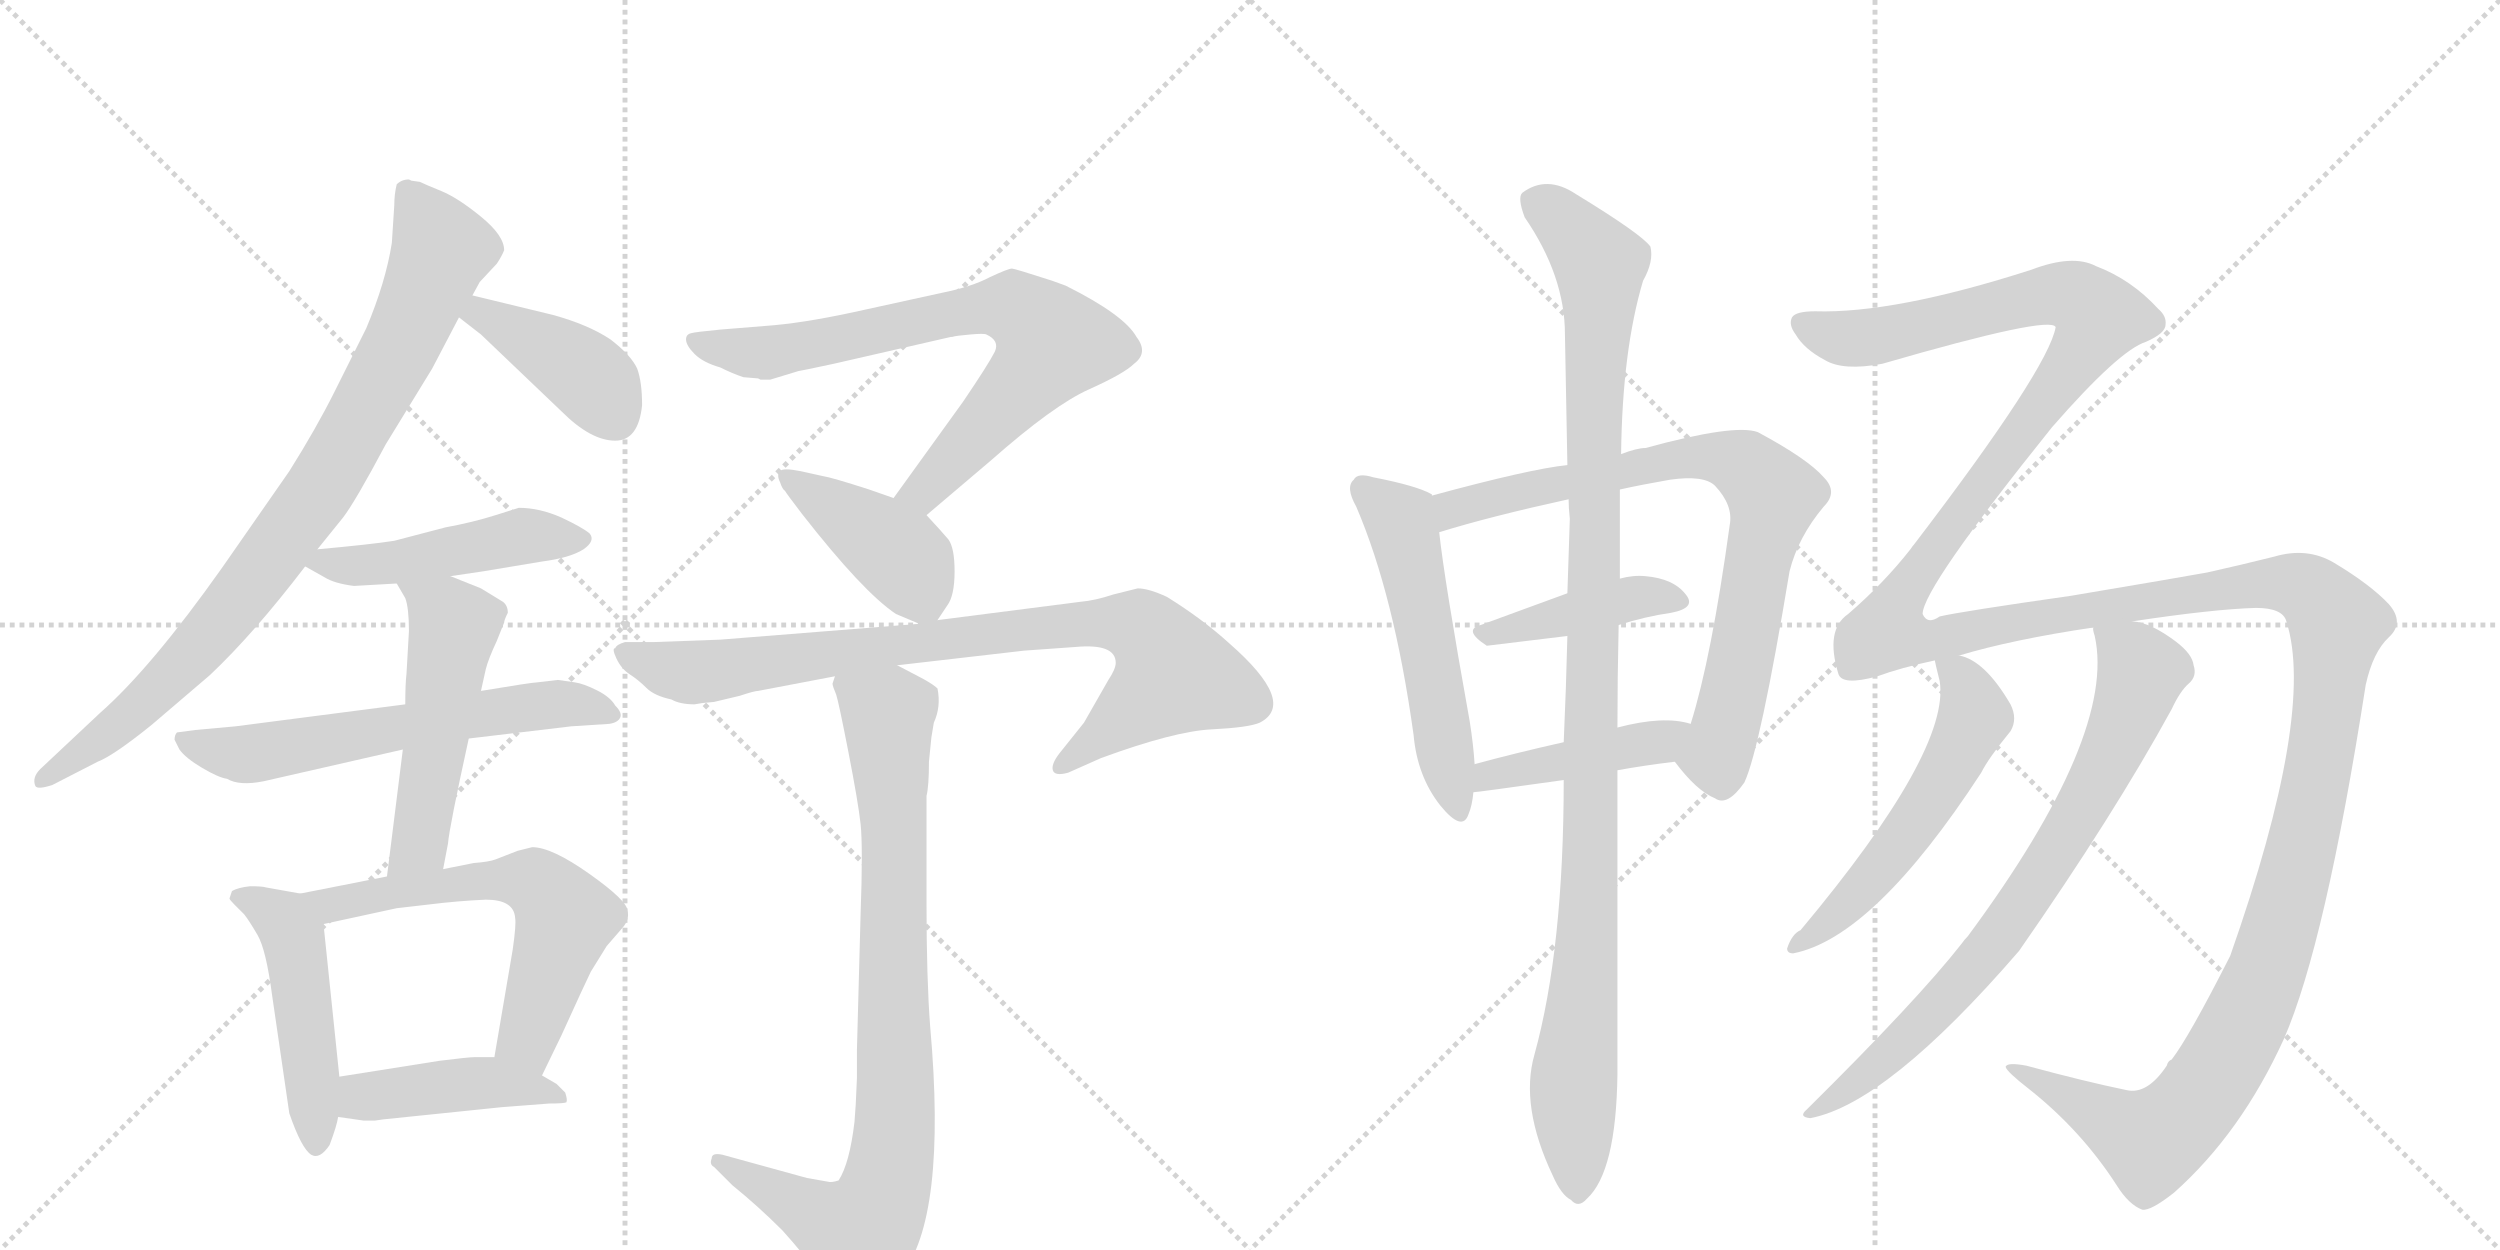<svg version="1.1" viewBox="0 0 2048 1024" xmlns="http://www.w3.org/2000/svg">
  <g stroke="lightgray" stroke-dasharray="1,1" stroke-width="1" transform="scale(4, 4)">
    <line x1="0" y1="0" x2="256" y2="256"></line>
    <line x1="256" y1="0" x2="0" y2="256"></line>
    <line x1="128" y1="0" x2="128" y2="256"></line>
    <line x1="0" y1="128" x2="256" y2="128"></line>
    <line x1="256" y1="0" x2="512" y2="256"></line>
    <line x1="512" y1="0" x2="256" y2="256"></line>
    <line x1="384" y1="0" x2="384" y2="256"></line>
    <line x1="256" y1="128" x2="512" y2="128"></line>
  </g>
<g transform="scale(1, -1) translate(0, -850)">
   <style type="text/css">
    @keyframes keyframes0 {
      from {
       stroke: black;
       stroke-dashoffset: 865;
       stroke-width: 128;
       }
       74% {
       animation-timing-function: step-end;
       stroke: black;
       stroke-dashoffset: 0;
       stroke-width: 128;
       }
       to {
       stroke: black;
       stroke-width: 1024;
       }
       }
       #make-me-a-hanzi-animation-0 {
         animation: keyframes0 0.954s both;
         animation-delay: 0s;
         animation-timing-function: linear;
       }
    @keyframes keyframes1 {
      from {
       stroke: black;
       stroke-dashoffset: 408;
       stroke-width: 128;
       }
       57% {
       animation-timing-function: step-end;
       stroke: black;
       stroke-dashoffset: 0;
       stroke-width: 128;
       }
       to {
       stroke: black;
       stroke-width: 1024;
       }
       }
       #make-me-a-hanzi-animation-1 {
         animation: keyframes1 0.582s both;
         animation-delay: 0.954s;
         animation-timing-function: linear;
       }
    @keyframes keyframes2 {
      from {
       stroke: black;
       stroke-dashoffset: 475;
       stroke-width: 128;
       }
       61% {
       animation-timing-function: step-end;
       stroke: black;
       stroke-dashoffset: 0;
       stroke-width: 128;
       }
       to {
       stroke: black;
       stroke-width: 1024;
       }
       }
       #make-me-a-hanzi-animation-2 {
         animation: keyframes2 0.637s both;
         animation-delay: 1.536s;
         animation-timing-function: linear;
       }
    @keyframes keyframes3 {
      from {
       stroke: black;
       stroke-dashoffset: 610;
       stroke-width: 128;
       }
       67% {
       animation-timing-function: step-end;
       stroke: black;
       stroke-dashoffset: 0;
       stroke-width: 128;
       }
       to {
       stroke: black;
       stroke-width: 1024;
       }
       }
       #make-me-a-hanzi-animation-3 {
         animation: keyframes3 0.746s both;
         animation-delay: 2.173s;
         animation-timing-function: linear;
       }
    @keyframes keyframes4 {
      from {
       stroke: black;
       stroke-dashoffset: 515;
       stroke-width: 128;
       }
       63% {
       animation-timing-function: step-end;
       stroke: black;
       stroke-dashoffset: 0;
       stroke-width: 128;
       }
       to {
       stroke: black;
       stroke-width: 1024;
       }
       }
       #make-me-a-hanzi-animation-4 {
         animation: keyframes4 0.669s both;
         animation-delay: 2.919s;
         animation-timing-function: linear;
       }
    @keyframes keyframes5 {
      from {
       stroke: black;
       stroke-dashoffset: 483;
       stroke-width: 128;
       }
       61% {
       animation-timing-function: step-end;
       stroke: black;
       stroke-dashoffset: 0;
       stroke-width: 128;
       }
       to {
       stroke: black;
       stroke-width: 1024;
       }
       }
       #make-me-a-hanzi-animation-5 {
         animation: keyframes5 0.643s both;
         animation-delay: 3.588s;
         animation-timing-function: linear;
       }
    @keyframes keyframes6 {
      from {
       stroke: black;
       stroke-dashoffset: 607;
       stroke-width: 128;
       }
       66% {
       animation-timing-function: step-end;
       stroke: black;
       stroke-dashoffset: 0;
       stroke-width: 128;
       }
       to {
       stroke: black;
       stroke-width: 1024;
       }
       }
       #make-me-a-hanzi-animation-6 {
         animation: keyframes6 0.744s both;
         animation-delay: 4.231s;
         animation-timing-function: linear;
       }
    @keyframes keyframes7 {
      from {
       stroke: black;
       stroke-dashoffset: 434;
       stroke-width: 128;
       }
       59% {
       animation-timing-function: step-end;
       stroke: black;
       stroke-dashoffset: 0;
       stroke-width: 128;
       }
       to {
       stroke: black;
       stroke-width: 1024;
       }
       }
       #make-me-a-hanzi-animation-7 {
         animation: keyframes7 0.603s both;
         animation-delay: 4.975s;
         animation-timing-function: linear;
       }
    @keyframes keyframes8 {
      from {
       stroke: black;
       stroke-dashoffset: 739;
       stroke-width: 128;
       }
       71% {
       animation-timing-function: step-end;
       stroke: black;
       stroke-dashoffset: 0;
       stroke-width: 128;
       }
       to {
       stroke: black;
       stroke-width: 1024;
       }
       }
       #make-me-a-hanzi-animation-8 {
         animation: keyframes8 0.851s both;
         animation-delay: 5.578s;
         animation-timing-function: linear;
       }
    @keyframes keyframes9 {
      from {
       stroke: black;
       stroke-dashoffset: 412;
       stroke-width: 128;
       }
       57% {
       animation-timing-function: step-end;
       stroke: black;
       stroke-dashoffset: 0;
       stroke-width: 128;
       }
       to {
       stroke: black;
       stroke-width: 1024;
       }
       }
       #make-me-a-hanzi-animation-9 {
         animation: keyframes9 0.585s both;
         animation-delay: 6.43s;
         animation-timing-function: linear;
       }
    @keyframes keyframes10 {
      from {
       stroke: black;
       stroke-dashoffset: 849;
       stroke-width: 128;
       }
       73% {
       animation-timing-function: step-end;
       stroke: black;
       stroke-dashoffset: 0;
       stroke-width: 128;
       }
       to {
       stroke: black;
       stroke-width: 1024;
       }
       }
       #make-me-a-hanzi-animation-10 {
         animation: keyframes10 0.941s both;
         animation-delay: 7.015s;
         animation-timing-function: linear;
       }
    @keyframes keyframes11 {
      from {
       stroke: black;
       stroke-dashoffset: 861;
       stroke-width: 128;
       }
       74% {
       animation-timing-function: step-end;
       stroke: black;
       stroke-dashoffset: 0;
       stroke-width: 128;
       }
       to {
       stroke: black;
       stroke-width: 1024;
       }
       }
       #make-me-a-hanzi-animation-11 {
         animation: keyframes11 0.951s both;
         animation-delay: 7.956s;
         animation-timing-function: linear;
       }
    @keyframes keyframes12 {
      from {
       stroke: black;
       stroke-dashoffset: 533;
       stroke-width: 128;
       }
       63% {
       animation-timing-function: step-end;
       stroke: black;
       stroke-dashoffset: 0;
       stroke-width: 128;
       }
       to {
       stroke: black;
       stroke-width: 1024;
       }
       }
       #make-me-a-hanzi-animation-12 {
         animation: keyframes12 0.684s both;
         animation-delay: 8.907s;
         animation-timing-function: linear;
       }
    @keyframes keyframes13 {
      from {
       stroke: black;
       stroke-dashoffset: 783;
       stroke-width: 128;
       }
       72% {
       animation-timing-function: step-end;
       stroke: black;
       stroke-dashoffset: 0;
       stroke-width: 128;
       }
       to {
       stroke: black;
       stroke-width: 1024;
       }
       }
       #make-me-a-hanzi-animation-13 {
         animation: keyframes13 0.887s both;
         animation-delay: 9.59s;
         animation-timing-function: linear;
       }
    @keyframes keyframes14 {
      from {
       stroke: black;
       stroke-dashoffset: 418;
       stroke-width: 128;
       }
       58% {
       animation-timing-function: step-end;
       stroke: black;
       stroke-dashoffset: 0;
       stroke-width: 128;
       }
       to {
       stroke: black;
       stroke-width: 1024;
       }
       }
       #make-me-a-hanzi-animation-14 {
         animation: keyframes14 0.59s both;
         animation-delay: 10.478s;
         animation-timing-function: linear;
       }
    @keyframes keyframes15 {
      from {
       stroke: black;
       stroke-dashoffset: 434;
       stroke-width: 128;
       }
       59% {
       animation-timing-function: step-end;
       stroke: black;
       stroke-dashoffset: 0;
       stroke-width: 128;
       }
       to {
       stroke: black;
       stroke-width: 1024;
       }
       }
       #make-me-a-hanzi-animation-15 {
         animation: keyframes15 0.603s both;
         animation-delay: 11.068s;
         animation-timing-function: linear;
       }
    @keyframes keyframes16 {
      from {
       stroke: black;
       stroke-dashoffset: 1084;
       stroke-width: 128;
       }
       78% {
       animation-timing-function: step-end;
       stroke: black;
       stroke-dashoffset: 0;
       stroke-width: 128;
       }
       to {
       stroke: black;
       stroke-width: 1024;
       }
       }
       #make-me-a-hanzi-animation-16 {
         animation: keyframes16 1.132s both;
         animation-delay: 11.671s;
         animation-timing-function: linear;
       }
    @keyframes keyframes17 {
      from {
       stroke: black;
       stroke-dashoffset: 1803;
       stroke-width: 128;
       }
       85% {
       animation-timing-function: step-end;
       stroke: black;
       stroke-dashoffset: 0;
       stroke-width: 128;
       }
       to {
       stroke: black;
       stroke-width: 1024;
       }
       }
       #make-me-a-hanzi-animation-17 {
         animation: keyframes17 1.717s both;
         animation-delay: 12.803s;
         animation-timing-function: linear;
       }
    @keyframes keyframes18 {
      from {
       stroke: black;
       stroke-dashoffset: 552;
       stroke-width: 128;
       }
       64% {
       animation-timing-function: step-end;
       stroke: black;
       stroke-dashoffset: 0;
       stroke-width: 128;
       }
       to {
       stroke: black;
       stroke-width: 1024;
       }
       }
       #make-me-a-hanzi-animation-18 {
         animation: keyframes18 0.699s both;
         animation-delay: 14.52s;
         animation-timing-function: linear;
       }
    @keyframes keyframes19 {
      from {
       stroke: black;
       stroke-dashoffset: 762;
       stroke-width: 128;
       }
       71% {
       animation-timing-function: step-end;
       stroke: black;
       stroke-dashoffset: 0;
       stroke-width: 128;
       }
       to {
       stroke: black;
       stroke-width: 1024;
       }
       }
       #make-me-a-hanzi-animation-19 {
         animation: keyframes19 0.87s both;
         animation-delay: 15.22s;
         animation-timing-function: linear;
       }
</style>
<path d="M 337 702 L 335 703 Q 329 703 325 699 Q 323 691 323 682 L 321 651 Q 316 619 300 581 L 274 529 Q 259 499 237 464 L 182 385 Q 124 303 82 266 L 33 220 Q 26 213 29 206 Q 31 203 43 207 L 80 226 Q 93 231 124 256 L 172 297 Q 208 331 250 386 L 260 400 L 281 426 Q 291 439 316 486 L 354 548 L 376 590 L 387 608 L 393 619 L 407 634 Q 411 640 413 645 Q 413 657 394 672.5 Q 375 688 361.5 693.5 Q 348 699 344 701 L 337 702 Z" fill="lightgray"></path> 
<path d="M 376 590 L 394 576 L 460 513 Q 484 489 504 489 Q 523 489 526 518 Q 526 537 522 548 Q 517 559 500 572 Q 482 584 453 592 L 387 608 C 358 615 352 608 376 590 Z" fill="lightgray"></path> 
<path d="M 250 386 L 266 377 Q 274 372 290 370 L 325 372 L 369 378 L 396 382 L 444 390 Q 467 393 478 400 Q 488 407 483 413 Q 477 418 460 426 Q 442 434 425 434 L 406 428 Q 387 422 365 418 L 323 407 Q 304 404 260 400 C 230 397 230 397 250 386 Z" fill="lightgray"></path> 
<path d="M 332 273 L 193 255 L 160 252 L 145 250 Q 143 248 143 244 L 147 236 Q 152 229 165.5 221 Q 179 213 186 212 Q 196 206 216 210 L 330 236 L 384 245 L 468 255 L 499 257 Q 506 258 508 262 Q 510 266 504 272 Q 500 279 489 284.5 Q 478 290 471 291 L 457 293 L 440 291 Q 436 291 394 284 L 332 273 Z" fill="lightgray"></path> 
<path d="M 325 372 L 332 360 Q 335 352 335 333 L 333 298 Q 332 290 332 273 L 330 236 L 317 132 C 313 102 357 109 363 138 L 367 159 Q 368 172 384 245 L 394 284 L 398 302 Q 400 310 407 325 L 413 340 Q 413 342 416 348 Q 416 354 412 357 Q 407 360 394 368 L 369 378 C 341 389 310 398 325 372 Z" fill="lightgray"></path> 
<path d="M 246 118 L 218 123 Q 215 124 205 124 Q 195 123 190 120 L 188 114 Q 188 113 192 109 L 200 101 Q 204 96 211 84 Q 218 72 223 34 L 237 -62 Q 247 -91 255 -96 Q 262 -100 270 -88 Q 276 -72 277 -65 L 278 -32 L 265 93 C 263 115 263 115 246 118 Z" fill="lightgray"></path> 
<path d="M 317 132 L 246 118 C 217 112 236 87 265 93 L 325 106 Q 326 106 351 109 Q 375 112 398 113 Q 421 113 422 98 Q 423 93 420 72 L 405 -16 C 400 -46 431 -58 444 -31 L 460 2 Q 480 46 484 54 L 497 75 L 510 90 Q 516 97 514 104 Q 514 112 483 134 Q 452 156 436 156 L 424 153 L 406 146 Q 401 144 388 143 L 363 138 L 317 132 Z" fill="lightgray"></path> 
<path d="M 277 -65 L 298 -68 L 307 -68 L 314 -67 L 411 -57 L 450 -54 Q 462 -54 464 -53 Q 465 -51 463 -45 L 456 -38 L 444 -31 L 405 -16 L 389 -16 Q 384 -16 360 -19 L 278 -32 C 248 -37 247 -61 277 -65 Z" fill="lightgray"></path> 
<path d="M 759 428 L 812 473 Q 863 518 892 531 Q 921 544 929 552 Q 941 561 931 574 Q 921 592 873 616 L 862 620 Q 831 630 829 630 Q 826 630 811 623 Q 796 615 771 610 L 698 594 Q 656 585 627 583 L 590 580 Q 569 578 566 577 Q 562 576 562 572 Q 562 567 569 560 Q 576 553 590 549 Q 600 544 609 541 L 621 540 L 623 539 L 631 539 L 654 546 Q 655 546 683 552 L 779 574 L 780 574 Q 783 575 795 576 Q 806 577 808 576 Q 819 571 815 562 Q 810 552 789 521 L 732 442 C 714 418 736 409 759 428 Z" fill="lightgray"></path> 
<path d="M 768 342 L 776 354 Q 782 362 782 382 Q 782 401 777 408 Q 772 414 759 428 L 732 442 L 712 449 Q 681 459 674 460 L 656 464 Q 641 467 639 464 Q 636 461 639 455 Q 641 449 643 448 Q 644 446 657 429 Q 707 365 734 347 Q 748 341 753 339 C 763 335 763 335 768 342 Z" fill="lightgray"></path> 
<path d="M 575 274 L 585 275 L 606 280 Q 618 284 621 284 L 684 296 L 735 305 L 839 317 L 881 320 Q 914 323 914 307 Q 914 302 908 293 L 888 258 L 868 233 Q 861 224 862.5 219 Q 864 214 875 217 L 902 229 Q 962 251 992.5 252.5 Q 1023 254 1032 258 Q 1063 274 1007 323 Q 985 343 956 361 Q 941 368 932 368 L 912 363 Q 897 358 885 357 L 768 342 L 753 339 L 590 326 L 535 324 L 512 324 Q 505 322 504 319 Q 501 319 505 310.5 Q 509 302 516 297.5 Q 523 293 529.5 286.5 Q 536 280 550 277 Q 557 273 569 273 L 575 274 Z" fill="lightgray"></path> 
<path d="M 684 296 L 682 290 Q 682 288 685 281 Q 687 275 695 234 Q 703 193 705 175 Q 707 156 705 101 L 702 -10 L 702 -33 L 701 -55 L 700 -69 Q 696 -103 687 -117 Q 681 -119 678 -118 L 661 -115 L 592 -96 Q 583 -94 583 -99 Q 581 -104 585 -106 L 600 -121 Q 621 -138 641 -158 Q 659 -178 667 -190 L 684 -214 Q 689 -220 694 -220 Q 697 -222 710 -218 Q 723 -213 738 -195 Q 776 -148 762 9 Q 759 48 759 110 L 759 198 Q 761 206 761 226 L 763 246 L 765 258 Q 771 271 768 286 Q 765 289 756 294 L 735 305 C 708 319 681 326 684 296 Z" fill="lightgray"></path> 
<path d="M 1173 444 L 1173 445 Q 1161 452 1125 459 Q 1112 463 1109 457 Q 1102 451 1111 435 Q 1142 363 1158 248 Q 1161 214 1180 190 Q 1198 168 1203 183 Q 1206 190 1207 201 L 1208 224 Q 1207 240 1204 259 Q 1183 376 1179 414 L 1173 444 Z" fill="lightgray"></path> 
<path d="M 1372 226 Q 1390 202 1405 196 Q 1415 189 1429 209 Q 1442 237 1466 382 Q 1473 410 1494 435 Q 1506 447 1494 459 Q 1481 474 1440 496 Q 1421 503 1348 483 Q 1341 483 1328 478 L 1284 469 Q 1254 466 1173 444 C 1144 436 1150 405 1179 414 Q 1221 427 1285 441 L 1327 449 Q 1345 453 1368 457 Q 1396 461 1405 452 Q 1420 436 1417 420 Q 1402 311 1385 257 C 1377 228 1369 230 1372 226 Z" fill="lightgray"></path> 
<path d="M 1326 338 Q 1348 345 1369 348 Q 1390 352 1381 363 Q 1371 376 1348 378 Q 1338 379 1327 376 L 1284 364 L 1213 338 Q 1198 334 1218 321 L 1284 329 L 1326 338 Z" fill="lightgray"></path> 
<path d="M 1325 219 Q 1347 223 1372 226 C 1402 230 1414 250 1385 257 Q 1363 264 1325 254 L 1281 242 Q 1241 233 1208 224 C 1179 216 1177 198 1207 201 Q 1210 201 1281 211 L 1325 219 Z" fill="lightgray"></path> 
<path d="M 1257 -14 Q 1245 -56 1272 -113 Q 1279 -129 1287 -133 Q 1293 -140 1300 -132 Q 1324 -110 1325 -30 L 1325 219 L 1325 254 Q 1325 294 1326 338 L 1327 376 L 1327 449 L 1328 478 Q 1329 563 1346 620 Q 1355 636 1352 648 Q 1345 658 1291 691 Q 1267 707 1247 692 Q 1243 688 1249 672 Q 1282 624 1282 576 Q 1283 527 1284 469 L 1285 441 Q 1285 434 1286 425 L 1284 364 L 1284 329 Q 1283 287 1281 242 L 1281 211 Q 1281 73 1257 -14 Z" fill="lightgray"></path> 
<path d="M 1775 -23 Q 1759 -47 1742 -43 Q 1708 -36 1660 -23 Q 1644 -20 1643 -24 Q 1644 -28 1662 -42 Q 1705 -76 1734 -121 Q 1744 -137 1755 -141 Q 1762 -142 1781 -127 Q 1836 -78 1871 -1 Q 1905 77 1938 289 Q 1944 316 1957 328 Q 1970 340 1957 355 Q 1942 371 1912 389 Q 1890 402 1863 394 Q 1835 387 1808 381 Q 1786 377 1697 362 Q 1606 349 1589 345 Q 1579 338 1575 347 Q 1575 368 1681 500 Q 1736 563 1758 570 Q 1774 577 1774 584 Q 1775 591 1768 597 Q 1746 621 1717 632 Q 1698 642 1664 629 Q 1552 593 1487 595 Q 1471 595 1468 590 Q 1465 584 1471 576 Q 1478 564 1495 555 Q 1510 546 1542 552 Q 1680 592 1684 582 Q 1678 548 1568 404 Q 1567 403 1565 400 Q 1543 372 1514 347 Q 1495 334 1506 298 Q 1509 288 1538 296 Q 1557 303 1585 309 L 1605 313 Q 1648 326 1715 336 L 1747 341 Q 1813 351 1848 352 Q 1870 352 1873 341 Q 1897 266 1827 67 Q 1793 0 1779 -18 Q 1776 -19 1775 -23 Z" fill="lightgray"></path> 
<path d="M 1585 309 Q 1585 308 1589 292 Q 1598 235 1475 88 Q 1468 85 1464 73 Q 1464 69 1469 69 Q 1535 82 1623 217 Q 1629 229 1647 251 Q 1653 261 1647 273 Q 1626 309 1605 313 C 1582 321 1582 321 1585 309 Z" fill="lightgray"></path> 
<path d="M 1715 336 Q 1714 335 1716 329 Q 1734 248 1612 83 Q 1609 80 1607 77 Q 1571 31 1480 -59 Q 1473 -65 1483 -66 Q 1546 -54 1654 71 Q 1732 183 1779 269 Q 1786 284 1793 290 Q 1800 296 1797 305 Q 1796 314 1783 324 Q 1762 340 1747 341 C 1718 349 1713 351 1715 336 Z" fill="lightgray"></path> 
      <clipPath id="make-me-a-hanzi-clip-0">
      <path d="M 337 702 L 335 703 Q 329 703 325 699 Q 323 691 323 682 L 321 651 Q 316 619 300 581 L 274 529 Q 259 499 237 464 L 182 385 Q 124 303 82 266 L 33 220 Q 26 213 29 206 Q 31 203 43 207 L 80 226 Q 93 231 124 256 L 172 297 Q 208 331 250 386 L 260 400 L 281 426 Q 291 439 316 486 L 354 548 L 376 590 L 387 608 L 393 619 L 407 634 Q 411 640 413 645 Q 413 657 394 672.5 Q 375 688 361.5 693.5 Q 348 699 344 701 L 337 702 Z" fill="lightgray"></path>
      </clipPath>
      <path clip-path="url(#make-me-a-hanzi-clip-0)" d="M 332 695 L 362 646 L 330 569 L 264 452 L 205 370 L 150 307 L 94 253 L 36 212 " fill="none" id="make-me-a-hanzi-animation-0" stroke-dasharray="737 1474" stroke-linecap="round"></path>

      <clipPath id="make-me-a-hanzi-clip-1">
      <path d="M 376 590 L 394 576 L 460 513 Q 484 489 504 489 Q 523 489 526 518 Q 526 537 522 548 Q 517 559 500 572 Q 482 584 453 592 L 387 608 C 358 615 352 608 376 590 Z" fill="lightgray"></path>
      </clipPath>
      <path clip-path="url(#make-me-a-hanzi-clip-1)" d="M 384 591 L 403 589 L 470 550 L 490 533 L 504 508 " fill="none" id="make-me-a-hanzi-animation-1" stroke-dasharray="280 560" stroke-linecap="round"></path>

      <clipPath id="make-me-a-hanzi-clip-2">
      <path d="M 250 386 L 266 377 Q 274 372 290 370 L 325 372 L 369 378 L 396 382 L 444 390 Q 467 393 478 400 Q 488 407 483 413 Q 477 418 460 426 Q 442 434 425 434 L 406 428 Q 387 422 365 418 L 323 407 Q 304 404 260 400 C 230 397 230 397 250 386 Z" fill="lightgray"></path>
      </clipPath>
      <path clip-path="url(#make-me-a-hanzi-clip-2)" d="M 256 387 L 330 390 L 427 411 L 473 409 " fill="none" id="make-me-a-hanzi-animation-2" stroke-dasharray="347 694" stroke-linecap="round"></path>

      <clipPath id="make-me-a-hanzi-clip-3">
      <path d="M 332 273 L 193 255 L 160 252 L 145 250 Q 143 248 143 244 L 147 236 Q 152 229 165.5 221 Q 179 213 186 212 Q 196 206 216 210 L 330 236 L 384 245 L 468 255 L 499 257 Q 506 258 508 262 Q 510 266 504 272 Q 500 279 489 284.5 Q 478 290 471 291 L 457 293 L 440 291 Q 436 291 394 284 L 332 273 Z" fill="lightgray"></path>
      </clipPath>
      <path clip-path="url(#make-me-a-hanzi-clip-3)" d="M 153 244 L 198 232 L 409 269 L 461 274 L 501 265 " fill="none" id="make-me-a-hanzi-animation-3" stroke-dasharray="482 964" stroke-linecap="round"></path>

      <clipPath id="make-me-a-hanzi-clip-4">
      <path d="M 325 372 L 332 360 Q 335 352 335 333 L 333 298 Q 332 290 332 273 L 330 236 L 317 132 C 313 102 357 109 363 138 L 367 159 Q 368 172 384 245 L 394 284 L 398 302 Q 400 310 407 325 L 413 340 Q 413 342 416 348 Q 416 354 412 357 Q 407 360 394 368 L 369 378 C 341 389 310 398 325 372 Z" fill="lightgray"></path>
      </clipPath>
      <path clip-path="url(#make-me-a-hanzi-clip-4)" d="M 333 369 L 372 337 L 344 159 L 324 139 " fill="none" id="make-me-a-hanzi-animation-4" stroke-dasharray="387 774" stroke-linecap="round"></path>

      <clipPath id="make-me-a-hanzi-clip-5">
      <path d="M 246 118 L 218 123 Q 215 124 205 124 Q 195 123 190 120 L 188 114 Q 188 113 192 109 L 200 101 Q 204 96 211 84 Q 218 72 223 34 L 237 -62 Q 247 -91 255 -96 Q 262 -100 270 -88 Q 276 -72 277 -65 L 278 -32 L 265 93 C 263 115 263 115 246 118 Z" fill="lightgray"></path>
      </clipPath>
      <path clip-path="url(#make-me-a-hanzi-clip-5)" d="M 195 115 L 222 104 L 240 83 L 259 -86 " fill="none" id="make-me-a-hanzi-animation-5" stroke-dasharray="355 710" stroke-linecap="round"></path>

      <clipPath id="make-me-a-hanzi-clip-6">
      <path d="M 317 132 L 246 118 C 217 112 236 87 265 93 L 325 106 Q 326 106 351 109 Q 375 112 398 113 Q 421 113 422 98 Q 423 93 420 72 L 405 -16 C 400 -46 431 -58 444 -31 L 460 2 Q 480 46 484 54 L 497 75 L 510 90 Q 516 97 514 104 Q 514 112 483 134 Q 452 156 436 156 L 424 153 L 406 146 Q 401 144 388 143 L 363 138 L 317 132 Z" fill="lightgray"></path>
      </clipPath>
      <path clip-path="url(#make-me-a-hanzi-clip-6)" d="M 254 114 L 271 109 L 385 128 L 440 126 L 463 98 L 432 2 L 440 -22 " fill="none" id="make-me-a-hanzi-animation-6" stroke-dasharray="479 958" stroke-linecap="round"></path>

      <clipPath id="make-me-a-hanzi-clip-7">
      <path d="M 277 -65 L 298 -68 L 307 -68 L 314 -67 L 411 -57 L 450 -54 Q 462 -54 464 -53 Q 465 -51 463 -45 L 456 -38 L 444 -31 L 405 -16 L 389 -16 Q 384 -16 360 -19 L 278 -32 C 248 -37 247 -61 277 -65 Z" fill="lightgray"></path>
      </clipPath>
      <path clip-path="url(#make-me-a-hanzi-clip-7)" d="M 283 -60 L 302 -48 L 393 -37 L 456 -49 " fill="none" id="make-me-a-hanzi-animation-7" stroke-dasharray="306 612" stroke-linecap="round"></path>

      <clipPath id="make-me-a-hanzi-clip-8">
      <path d="M 759 428 L 812 473 Q 863 518 892 531 Q 921 544 929 552 Q 941 561 931 574 Q 921 592 873 616 L 862 620 Q 831 630 829 630 Q 826 630 811 623 Q 796 615 771 610 L 698 594 Q 656 585 627 583 L 590 580 Q 569 578 566 577 Q 562 576 562 572 Q 562 567 569 560 Q 576 553 590 549 Q 600 544 609 541 L 621 540 L 623 539 L 631 539 L 654 546 Q 655 546 683 552 L 779 574 L 780 574 Q 783 575 795 576 Q 806 577 808 576 Q 819 571 815 562 Q 810 552 789 521 L 732 442 C 714 418 736 409 759 428 Z" fill="lightgray"></path>
      </clipPath>
      <path clip-path="url(#make-me-a-hanzi-clip-8)" d="M 571 570 L 631 561 L 785 594 L 830 598 L 862 569 L 857 560 L 757 448 L 741 444 " fill="none" id="make-me-a-hanzi-animation-8" stroke-dasharray="611 1222" stroke-linecap="round"></path>

      <clipPath id="make-me-a-hanzi-clip-9">
      <path d="M 768 342 L 776 354 Q 782 362 782 382 Q 782 401 777 408 Q 772 414 759 428 L 732 442 L 712 449 Q 681 459 674 460 L 656 464 Q 641 467 639 464 Q 636 461 639 455 Q 641 449 643 448 Q 644 446 657 429 Q 707 365 734 347 Q 748 341 753 339 C 763 335 763 335 768 342 Z" fill="lightgray"></path>
      </clipPath>
      <path clip-path="url(#make-me-a-hanzi-clip-9)" d="M 643 460 L 736 396 L 757 358 " fill="none" id="make-me-a-hanzi-animation-9" stroke-dasharray="284 568" stroke-linecap="round"></path>

      <clipPath id="make-me-a-hanzi-clip-10">
      <path d="M 575 274 L 585 275 L 606 280 Q 618 284 621 284 L 684 296 L 735 305 L 839 317 L 881 320 Q 914 323 914 307 Q 914 302 908 293 L 888 258 L 868 233 Q 861 224 862.5 219 Q 864 214 875 217 L 902 229 Q 962 251 992.5 252.5 Q 1023 254 1032 258 Q 1063 274 1007 323 Q 985 343 956 361 Q 941 368 932 368 L 912 363 Q 897 358 885 357 L 768 342 L 753 339 L 590 326 L 535 324 L 512 324 Q 505 322 504 319 Q 501 319 505 310.5 Q 509 302 516 297.5 Q 523 293 529.5 286.5 Q 536 280 550 277 Q 557 273 569 273 L 575 274 Z" fill="lightgray"></path>
      </clipPath>
      <path clip-path="url(#make-me-a-hanzi-clip-10)" d="M 512 316 L 566 299 L 821 333 L 933 337 L 962 298 L 870 224 " fill="none" id="make-me-a-hanzi-animation-10" stroke-dasharray="721 1442" stroke-linecap="round"></path>

      <clipPath id="make-me-a-hanzi-clip-11">
      <path d="M 684 296 L 682 290 Q 682 288 685 281 Q 687 275 695 234 Q 703 193 705 175 Q 707 156 705 101 L 702 -10 L 702 -33 L 701 -55 L 700 -69 Q 696 -103 687 -117 Q 681 -119 678 -118 L 661 -115 L 592 -96 Q 583 -94 583 -99 Q 581 -104 585 -106 L 600 -121 Q 621 -138 641 -158 Q 659 -178 667 -190 L 684 -214 Q 689 -220 694 -220 Q 697 -222 710 -218 Q 723 -213 738 -195 Q 776 -148 762 9 Q 759 48 759 110 L 759 198 Q 761 206 761 226 L 763 246 L 765 258 Q 771 271 768 286 Q 765 289 756 294 L 735 305 C 708 319 681 326 684 296 Z" fill="lightgray"></path>
      </clipPath>
      <path clip-path="url(#make-me-a-hanzi-clip-11)" d="M 692 290 L 722 270 L 728 258 L 734 -67 L 727 -116 L 720 -140 L 704 -161 L 589 -101 " fill="none" id="make-me-a-hanzi-animation-11" stroke-dasharray="733 1466" stroke-linecap="round"></path>

      <clipPath id="make-me-a-hanzi-clip-12">
      <path d="M 1173 444 L 1173 445 Q 1161 452 1125 459 Q 1112 463 1109 457 Q 1102 451 1111 435 Q 1142 363 1158 248 Q 1161 214 1180 190 Q 1198 168 1203 183 Q 1206 190 1207 201 L 1208 224 Q 1207 240 1204 259 Q 1183 376 1179 414 L 1173 444 Z" fill="lightgray"></path>
      </clipPath>
      <path clip-path="url(#make-me-a-hanzi-clip-12)" d="M 1118 449 L 1150 415 L 1192 189 " fill="none" id="make-me-a-hanzi-animation-12" stroke-dasharray="405 810" stroke-linecap="round"></path>

      <clipPath id="make-me-a-hanzi-clip-13">
      <path d="M 1372 226 Q 1390 202 1405 196 Q 1415 189 1429 209 Q 1442 237 1466 382 Q 1473 410 1494 435 Q 1506 447 1494 459 Q 1481 474 1440 496 Q 1421 503 1348 483 Q 1341 483 1328 478 L 1284 469 Q 1254 466 1173 444 C 1144 436 1150 405 1179 414 Q 1221 427 1285 441 L 1327 449 Q 1345 453 1368 457 Q 1396 461 1405 452 Q 1420 436 1417 420 Q 1402 311 1385 257 C 1377 228 1369 230 1372 226 Z" fill="lightgray"></path>
      </clipPath>
      <path clip-path="url(#make-me-a-hanzi-clip-13)" d="M 1183 423 L 1208 438 L 1363 474 L 1417 474 L 1444 455 L 1453 444 L 1452 433 L 1424 295 L 1407 234 L 1386 226 " fill="none" id="make-me-a-hanzi-animation-13" stroke-dasharray="655 1310" stroke-linecap="round"></path>

      <clipPath id="make-me-a-hanzi-clip-14">
      <path d="M 1326 338 Q 1348 345 1369 348 Q 1390 352 1381 363 Q 1371 376 1348 378 Q 1338 379 1327 376 L 1284 364 L 1213 338 Q 1198 334 1218 321 L 1284 329 L 1326 338 Z" fill="lightgray"></path>
      </clipPath>
      <path clip-path="url(#make-me-a-hanzi-clip-14)" d="M 1215 329 L 1336 360 L 1373 357 " fill="none" id="make-me-a-hanzi-animation-14" stroke-dasharray="290 580" stroke-linecap="round"></path>

      <clipPath id="make-me-a-hanzi-clip-15">
      <path d="M 1325 219 Q 1347 223 1372 226 C 1402 230 1414 250 1385 257 Q 1363 264 1325 254 L 1281 242 Q 1241 233 1208 224 C 1179 216 1177 198 1207 201 Q 1210 201 1281 211 L 1325 219 Z" fill="lightgray"></path>
      </clipPath>
      <path clip-path="url(#make-me-a-hanzi-clip-15)" d="M 1208 207 L 1231 218 L 1359 242 L 1378 254 " fill="none" id="make-me-a-hanzi-animation-15" stroke-dasharray="306 612" stroke-linecap="round"></path>

      <clipPath id="make-me-a-hanzi-clip-16">
      <path d="M 1257 -14 Q 1245 -56 1272 -113 Q 1279 -129 1287 -133 Q 1293 -140 1300 -132 Q 1324 -110 1325 -30 L 1325 219 L 1325 254 Q 1325 294 1326 338 L 1327 376 L 1327 449 L 1328 478 Q 1329 563 1346 620 Q 1355 636 1352 648 Q 1345 658 1291 691 Q 1267 707 1247 692 Q 1243 688 1249 672 Q 1282 624 1282 576 Q 1283 527 1284 469 L 1285 441 Q 1285 434 1286 425 L 1284 364 L 1284 329 Q 1283 287 1281 242 L 1281 211 Q 1281 73 1257 -14 Z" fill="lightgray"></path>
      </clipPath>
      <path clip-path="url(#make-me-a-hanzi-clip-16)" d="M 1258 686 L 1287 663 L 1310 634 L 1311 623 L 1301 87 L 1289 -36 L 1292 -119 " fill="none" id="make-me-a-hanzi-animation-16" stroke-dasharray="956 1912" stroke-linecap="round"></path>

      <clipPath id="make-me-a-hanzi-clip-17">
      <path d="M 1775 -23 Q 1759 -47 1742 -43 Q 1708 -36 1660 -23 Q 1644 -20 1643 -24 Q 1644 -28 1662 -42 Q 1705 -76 1734 -121 Q 1744 -137 1755 -141 Q 1762 -142 1781 -127 Q 1836 -78 1871 -1 Q 1905 77 1938 289 Q 1944 316 1957 328 Q 1970 340 1957 355 Q 1942 371 1912 389 Q 1890 402 1863 394 Q 1835 387 1808 381 Q 1786 377 1697 362 Q 1606 349 1589 345 Q 1579 338 1575 347 Q 1575 368 1681 500 Q 1736 563 1758 570 Q 1774 577 1774 584 Q 1775 591 1768 597 Q 1746 621 1717 632 Q 1698 642 1664 629 Q 1552 593 1487 595 Q 1471 595 1468 590 Q 1465 584 1471 576 Q 1478 564 1495 555 Q 1510 546 1542 552 Q 1680 592 1684 582 Q 1678 548 1568 404 Q 1567 403 1565 400 Q 1543 372 1514 347 Q 1495 334 1506 298 Q 1509 288 1538 296 Q 1557 303 1585 309 L 1605 313 Q 1648 326 1715 336 L 1747 341 Q 1813 351 1848 352 Q 1870 352 1873 341 Q 1897 266 1827 67 Q 1793 0 1779 -18 Q 1776 -19 1775 -23 Z" fill="lightgray"></path>
      </clipPath>
      <path clip-path="url(#make-me-a-hanzi-clip-17)" d="M 1476 584 L 1508 573 L 1550 575 L 1682 609 L 1702 606 L 1720 590 L 1661 498 L 1586 406 L 1556 359 L 1546 332 L 1587 327 L 1710 352 L 1874 372 L 1894 364 L 1915 339 L 1896 201 L 1876 117 L 1848 33 L 1814 -32 L 1788 -66 L 1762 -85 L 1647 -26 " fill="none" id="make-me-a-hanzi-animation-17" stroke-dasharray="1675 3350" stroke-linecap="round"></path>

      <clipPath id="make-me-a-hanzi-clip-18">
      <path d="M 1585 309 Q 1585 308 1589 292 Q 1598 235 1475 88 Q 1468 85 1464 73 Q 1464 69 1469 69 Q 1535 82 1623 217 Q 1629 229 1647 251 Q 1653 261 1647 273 Q 1626 309 1605 313 C 1582 321 1582 321 1585 309 Z" fill="lightgray"></path>
      </clipPath>
      <path clip-path="url(#make-me-a-hanzi-clip-18)" d="M 1590 308 L 1605 297 L 1618 262 L 1598 220 L 1534 131 L 1470 76 " fill="none" id="make-me-a-hanzi-animation-18" stroke-dasharray="424 848" stroke-linecap="round"></path>

      <clipPath id="make-me-a-hanzi-clip-19">
      <path d="M 1715 336 Q 1714 335 1716 329 Q 1734 248 1612 83 Q 1609 80 1607 77 Q 1571 31 1480 -59 Q 1473 -65 1483 -66 Q 1546 -54 1654 71 Q 1732 183 1779 269 Q 1786 284 1793 290 Q 1800 296 1797 305 Q 1796 314 1783 324 Q 1762 340 1747 341 C 1718 349 1713 351 1715 336 Z" fill="lightgray"></path>
      </clipPath>
      <path clip-path="url(#make-me-a-hanzi-clip-19)" d="M 1721 333 L 1754 300 L 1739 253 L 1690 161 L 1643 89 L 1604 42 L 1532 -28 L 1503 -50 L 1489 -53 L 1486 -60 " fill="none" id="make-me-a-hanzi-animation-19" stroke-dasharray="634 1268" stroke-linecap="round"></path>

</g>
</svg>
